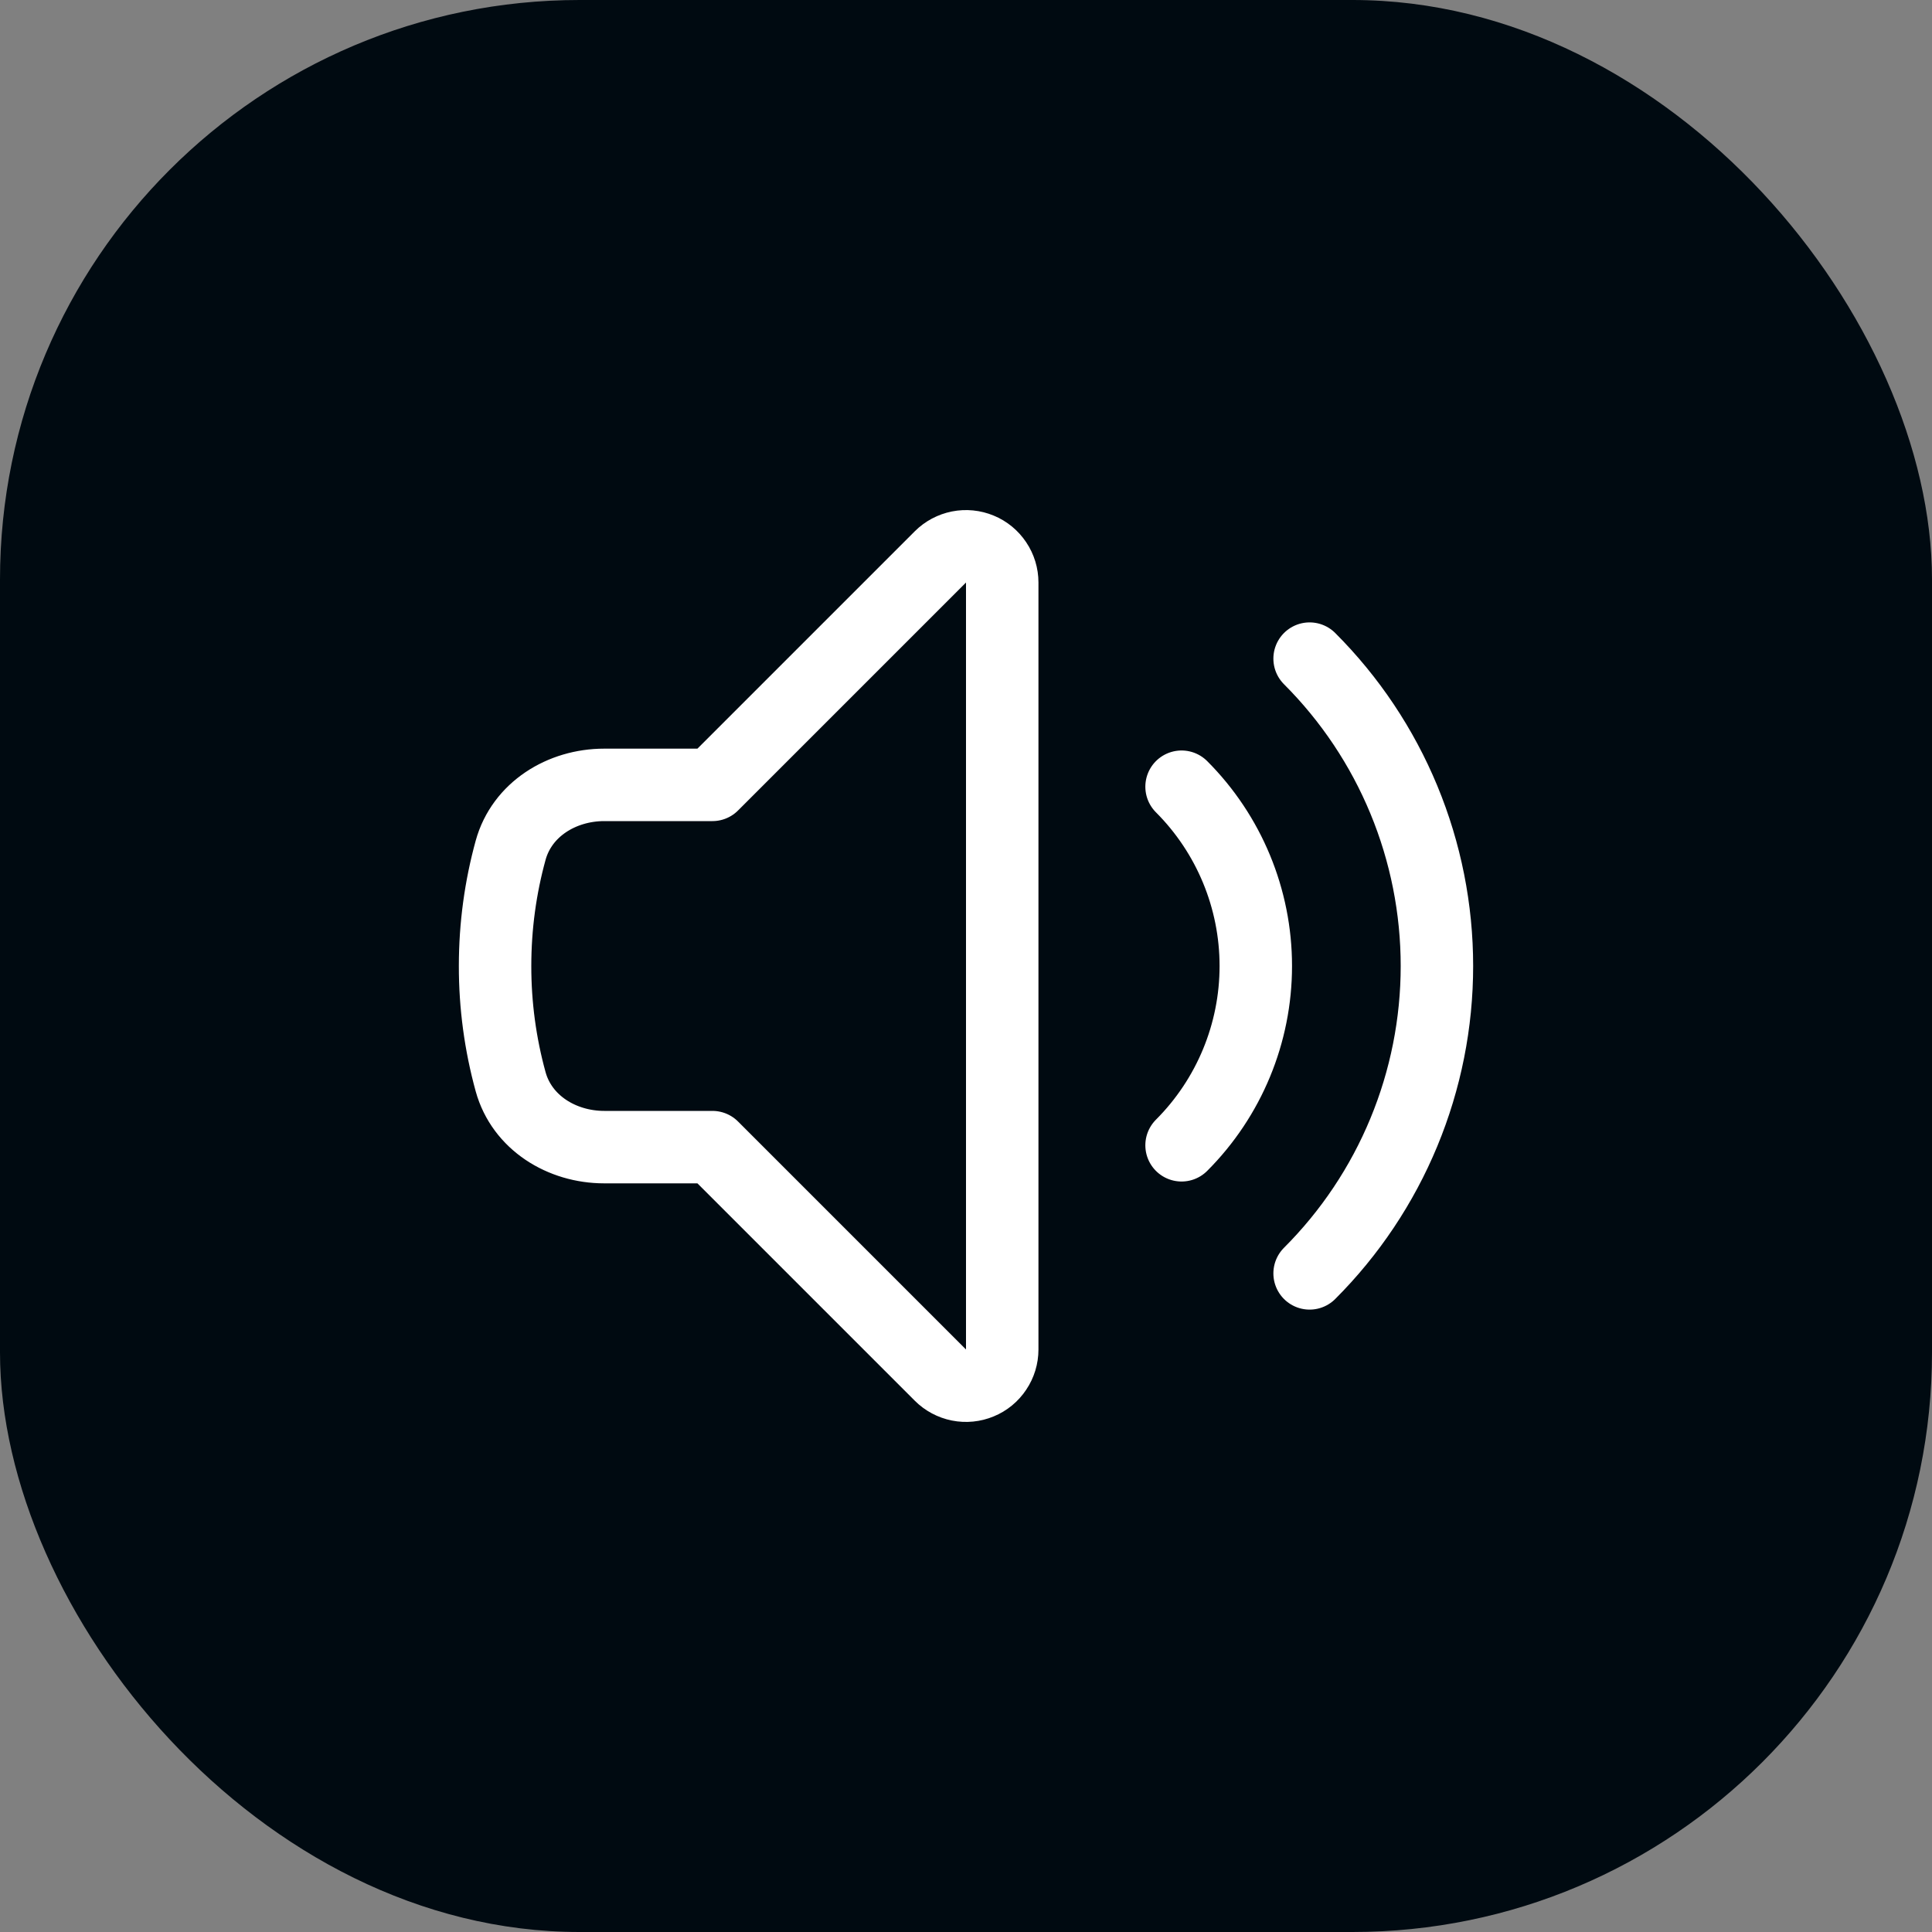 <svg width="40" height="40" viewBox="0 0 40 40" fill="none" xmlns="http://www.w3.org/2000/svg">
<rect x="0" y="0" width="40" height="40" fill="#808080" stroke="none"/>
<rect width="40" height="40" rx="12" fill="#000A11"/>
<path d="M27.114 13.636C27.95 14.472 28.613 15.464 29.065 16.556C29.517 17.648 29.75 18.818 29.75 20C29.75 21.182 29.517 22.352 29.065 23.444C28.613 24.536 27.95 25.528 27.114 26.364M24.463 16.288C25.447 17.273 26 18.608 26 20C26 21.392 25.447 22.727 24.463 23.712M14.75 16.25L19.47 11.53C19.575 11.425 19.709 11.354 19.854 11.325C19.999 11.296 20.15 11.311 20.287 11.368C20.424 11.424 20.541 11.521 20.623 11.644C20.706 11.767 20.75 11.912 20.75 12.06V27.94C20.75 28.088 20.706 28.233 20.623 28.356C20.541 28.48 20.424 28.576 20.287 28.632C20.15 28.689 19.999 28.704 19.854 28.675C19.709 28.646 19.575 28.575 19.47 28.47L14.75 23.75H12.51C11.63 23.75 10.806 23.243 10.572 22.396C10.357 21.615 10.249 20.809 10.25 20C10.25 19.17 10.362 18.367 10.572 17.604C10.806 16.756 11.63 16.25 12.51 16.25H14.75Z" stroke="white" stroke-width="1.5" stroke-linecap="round" stroke-linejoin="round"/>
</svg>
